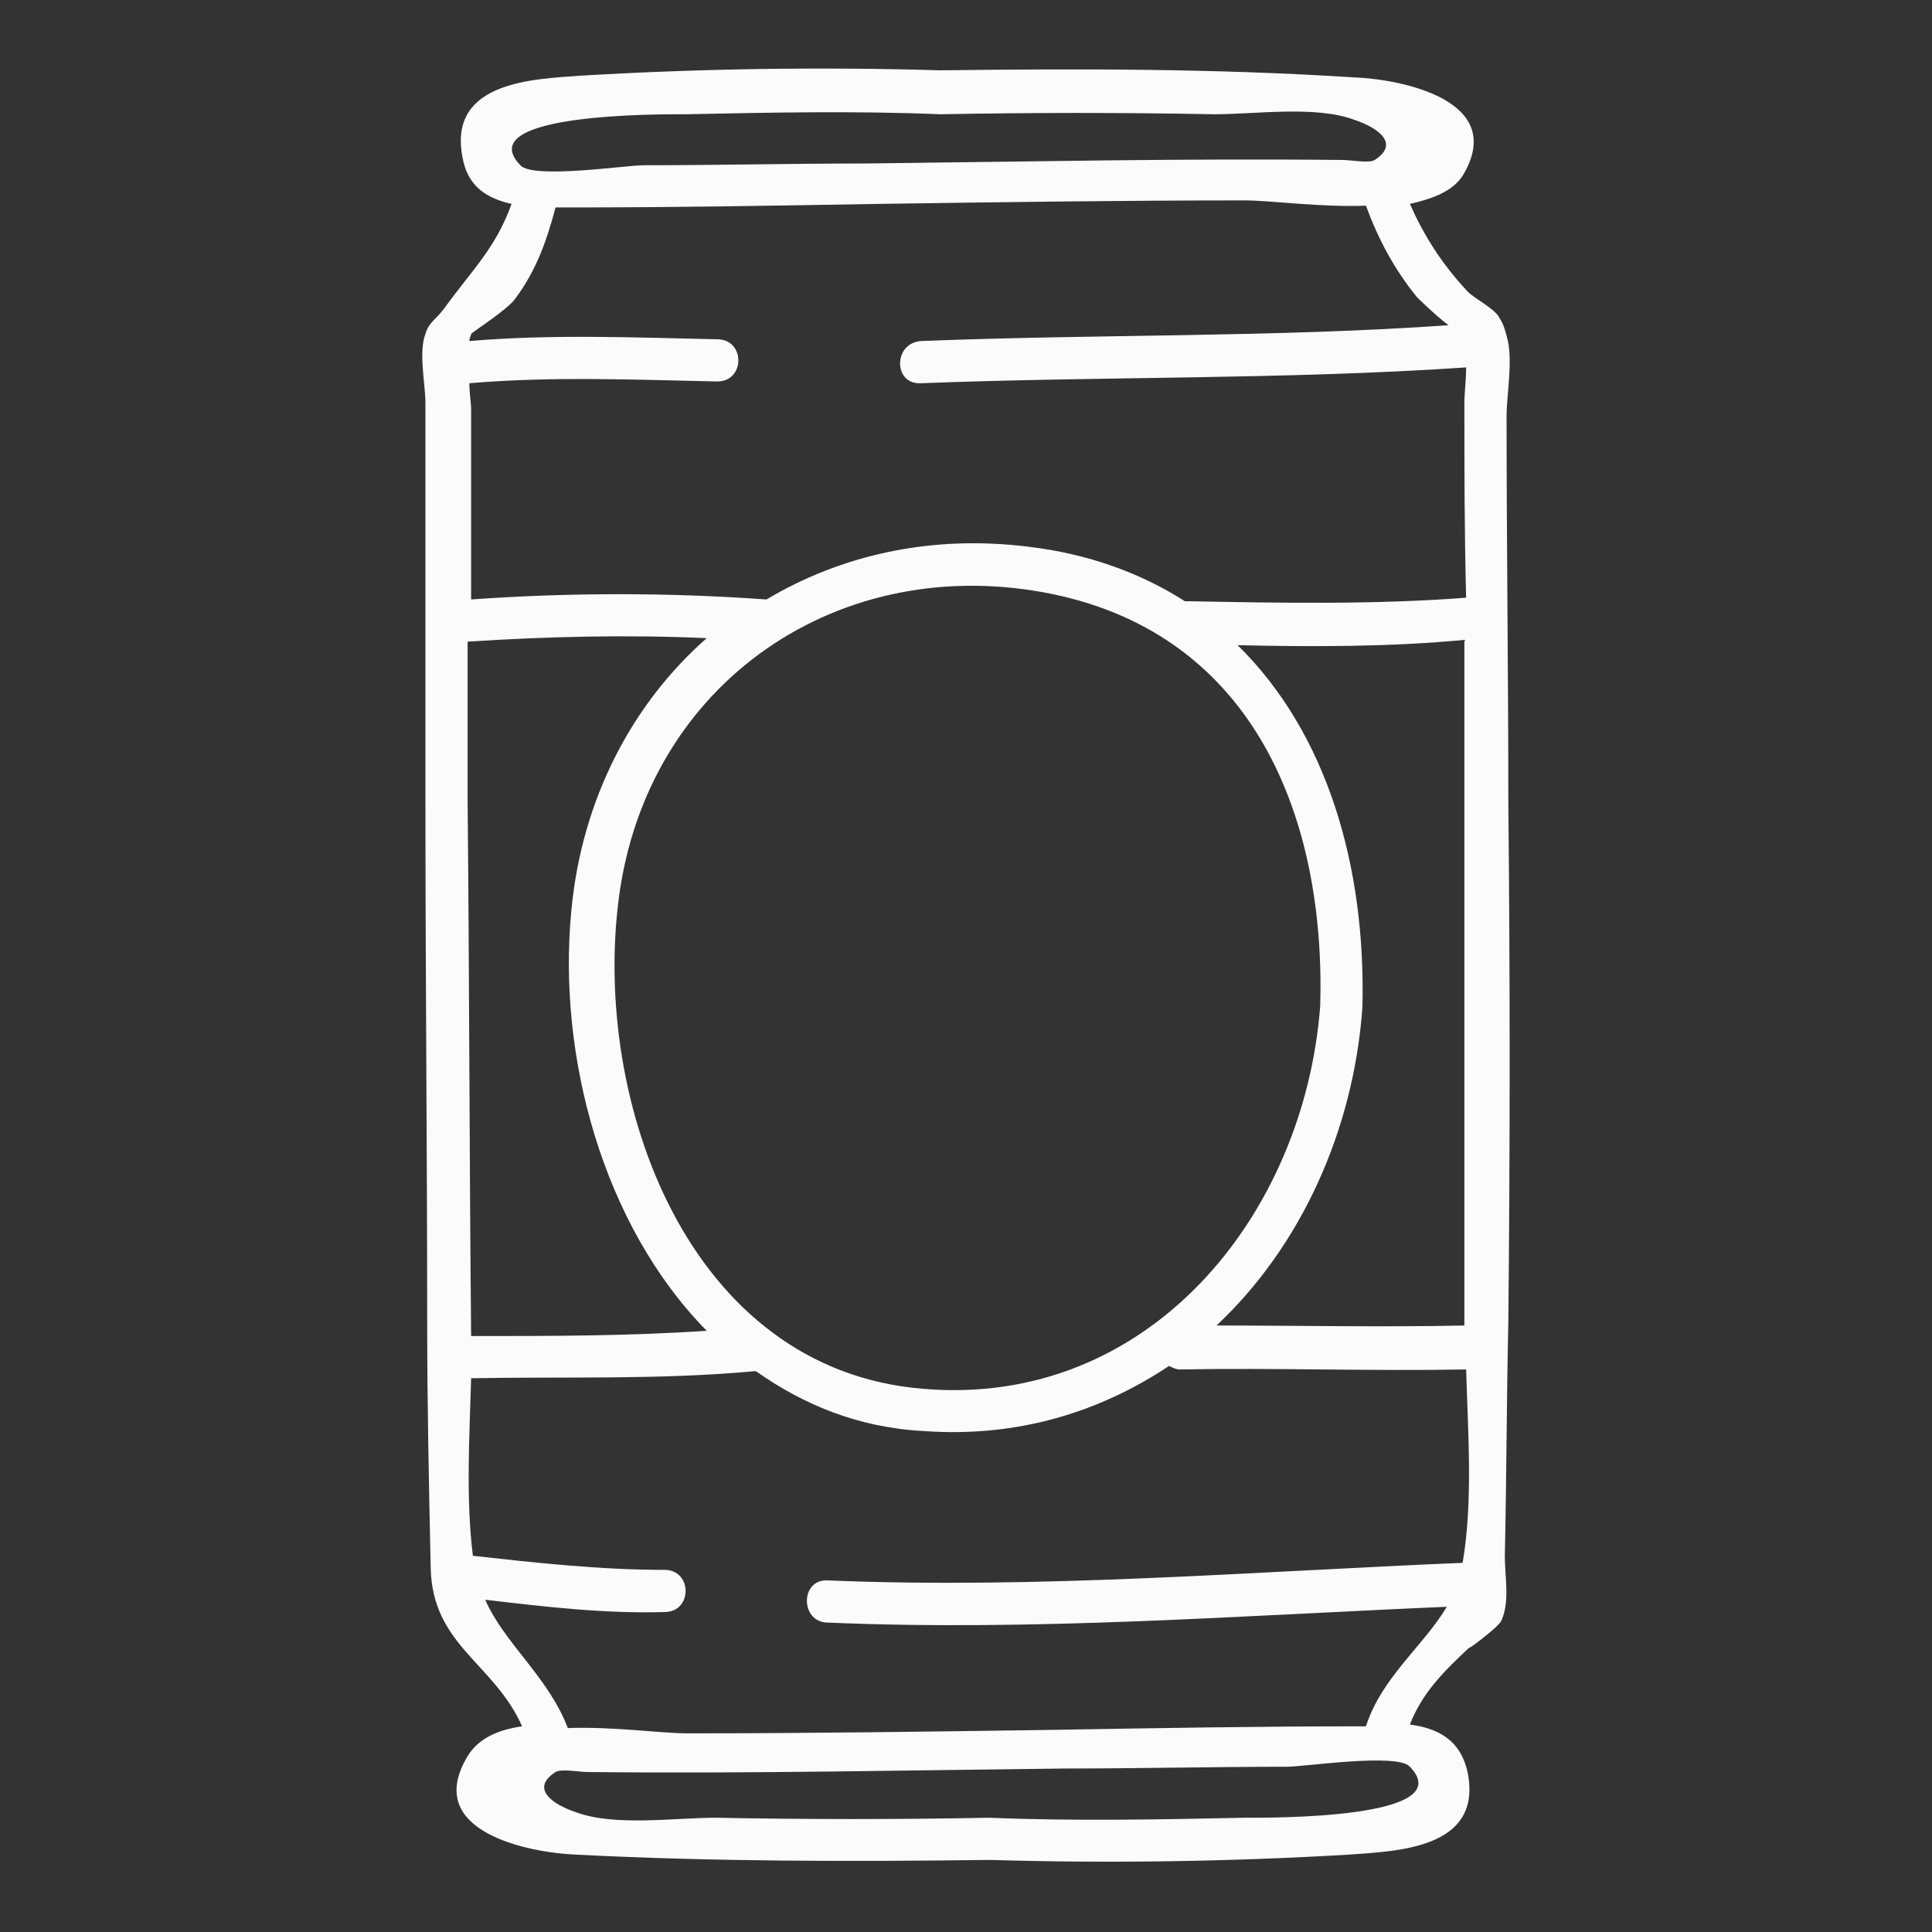 <?xml version="1.0" encoding="utf-8"?>
<!-- Generator: Adobe Illustrator 22.1.0, SVG Export Plug-In . SVG Version: 6.00 Build 0)  -->
<svg version="1.1" id="Layer_1" xmlns="http://www.w3.org/2000/svg" xmlns:xlink="http://www.w3.org/1999/xlink" x="0px" y="0px"
	 viewBox="0 0 109.9 109.9" style="enable-background:new 0 0 109.9 109.9;" xml:space="preserve">
<rect x="0" y="0" width="109.9" height="109.9" fill="#333333" stroke="none"/>
<style type="text/css">
	.st0{fill:#FBFBFB;}
</style>
<path class="st0" d="M85.7,23.7c0-1.3,0.4-3.3,0-4.6c-0.1-0.4-0.2-0.7-0.4-1c-0.2-0.5-1.4-1.1-1.8-1.5c-1.5-1.6-2.5-3.2-3.3-5
	c1.3-0.3,2.4-0.7,3-1.6c2.6-4.3-3.5-5.5-6.2-5.6C69.2,3.9,61.4,3.9,53.5,4c-6.8-0.2-13.6-0.1-20.4,0.3c-2.7,0.2-7.6,0.3-6.8,4.6
	c0.3,1.8,1.5,2.4,2.8,2.7c-0.9,2.5-2.2,3.7-3.8,5.9c-0.5,0.7-0.9,0.8-1.1,1.5c-0.4,1,0,2.9,0,3.9c0,7.6,0,15.1,0,22.7
	c0,9.9,0.1,19.8,0.1,29.6c0,4.7,0.1,9.3,0.2,14c0.1,4.4,3.6,5.4,5.2,9c-1.4,0.2-2.5,0.7-3.1,1.7c-2.6,4.3,3.5,5.5,6.2,5.6
	c7.8,0.4,15.7,0.4,23.5,0.3c6.8,0.2,13.6,0.1,20.4-0.3c2.7-0.2,7.6-0.3,6.8-4.6c-0.4-2-1.8-2.6-3.3-2.8c0.7-1.8,1.9-3,3.4-4.4
	c-0.3,0.3,1.6-1.1,1.8-1.5c0.5-1.1,0.2-2.5,0.2-3.7c0.1-4.4,0.1-8.9,0.2-13.3c0.1-9.9,0.1-19.8,0-29.6C85.8,38.3,85.7,31,85.7,23.7z
	 M26.8,76c-0.1-10.1-0.1-20.2-0.2-30.4c0-3,0-6.1,0-9.1c4.6-0.3,9.1-0.4,13.6-0.2c-4.2,3.7-7.1,9.1-7.7,15.5
	c-0.8,8.3,1.8,17.9,7.7,23.9C35.8,76,31.3,76,26.8,76z M35.2,51.1c1.6-12.3,12.6-19.8,24.7-17.3c11.5,2.4,15.5,12.8,15.2,23.4
	C74.2,69.2,65.3,80.1,52.5,79C39.1,77.9,33.7,62.6,35.2,51.1z M77.5,57.3c0.2-8-2-15.6-7.1-20.6c4.3,0.1,8.7,0.1,12.9-0.3
	c0,3.1,0,6.2,0,9.2c0,9.9,0,19.8,0,29.6c0,0.1,0,0.1,0,0.2c-4.7,0.1-9.4,0-14.1,0C74,70.9,77,64.3,77.5,57.3z M39,6.5
	c4.8-0.1,9.7-0.2,14.5,0c5.2-0.1,10.4-0.1,15.6,0c2.3,0,5.7-0.5,7.9,0.3c1.5,0.5,2.6,1.4,1.2,2.3c-0.3,0.2-1.4,0-1.8,0
	c-9.1-0.1-18.1,0.1-27.2,0.2c-4.2,0-8.4,0.1-12.6,0.1c-1,0-6.3,0.8-7,0C26.7,6.4,37.8,6.5,39,6.5z M29.3,17c1.2-1.6,1.8-3.3,2.3-5.2
	c0.3,0,0.6,0,0.9,0c5.8,0,11.6-0.1,17.4-0.2c7-0.1,13.9-0.2,20.9-0.2c1.5,0,4.3,0.4,6.9,0.3c0.7,1.9,1.6,3.6,2.9,5.2
	c0,0,1,1,1.8,1.6c-10,0.7-20,0.5-30,0.9c-1.6,0.1-1.6,2.5,0,2.4c10.3-0.4,20.7-0.2,31-0.9c0,0.7-0.1,1.5-0.1,2c0,3.7,0,7.4,0.1,11.1
	c-5.2,0.4-10.6,0.3-15.8,0.2c-0.1,0-0.1,0-0.2,0c-2.5-1.6-5.5-2.7-8.9-3.1c-5.6-0.7-10.7,0.5-14.9,3c-5.6-0.4-11.2-0.4-16.8,0
	c0-3.6,0-7.2,0-10.8c0-0.4-0.1-0.9-0.1-1.5c4.7-0.4,9.4-0.2,14.1-0.1c1.6,0,1.6-2.4,0-2.4c-4.7-0.1-9.4-0.3-14.1,0.1
	c0-0.2,0.1-0.3,0.1-0.4C26.7,19,28.9,17.6,29.3,17z M27.6,91c3.4,0.4,6.8,0.8,10.2,0.7c1.6,0,1.6-2.4,0-2.4c-3.7,0-7.3-0.4-10.9-0.8
	c-0.4-3.2-0.2-6.7-0.1-10.1c5.4-0.1,10.7,0.1,16.1-0.4c0,0,0.1,0,0.1,0c2.7,1.9,5.8,3.2,9.5,3.4c5.4,0.4,10.1-1.1,14-3.7
	c0.2,0.1,0.4,0.2,0.6,0.2c5.4-0.1,10.8,0.1,16.3,0c0.1,3.6,0.4,7.5-0.2,11c-12,0.5-24.1,1.5-36.1,1c-1.6-0.1-1.6,2.4,0,2.4
	c11.7,0.5,23.5-0.4,35.2-0.9c-1.3,2.2-3.7,4-4.6,6.8c-0.1,0-0.2,0-0.3,0c-5.8,0-11.6,0.1-17.4,0.2c-7,0.1-13.9,0.2-20.9,0.2
	c-1.5,0-4.3-0.4-6.8-0.3C31.2,95.4,28.7,93.5,27.6,91z M70.8,103.4c-4.8,0.1-9.7,0.2-14.5,0c-5.2,0.1-10.4,0.1-15.6,0
	c-2.3,0-5.7,0.5-7.9-0.3c-1.5-0.5-2.6-1.4-1.2-2.3c0.3-0.2,1.4,0,1.8,0c9.1,0.1,18.1-0.1,27.2-0.2c4.2,0,8.4-0.1,12.6-0.1
	c1,0,6.3-0.8,7,0C83.1,103.5,72.1,103.4,70.8,103.4z"/>
</svg>

